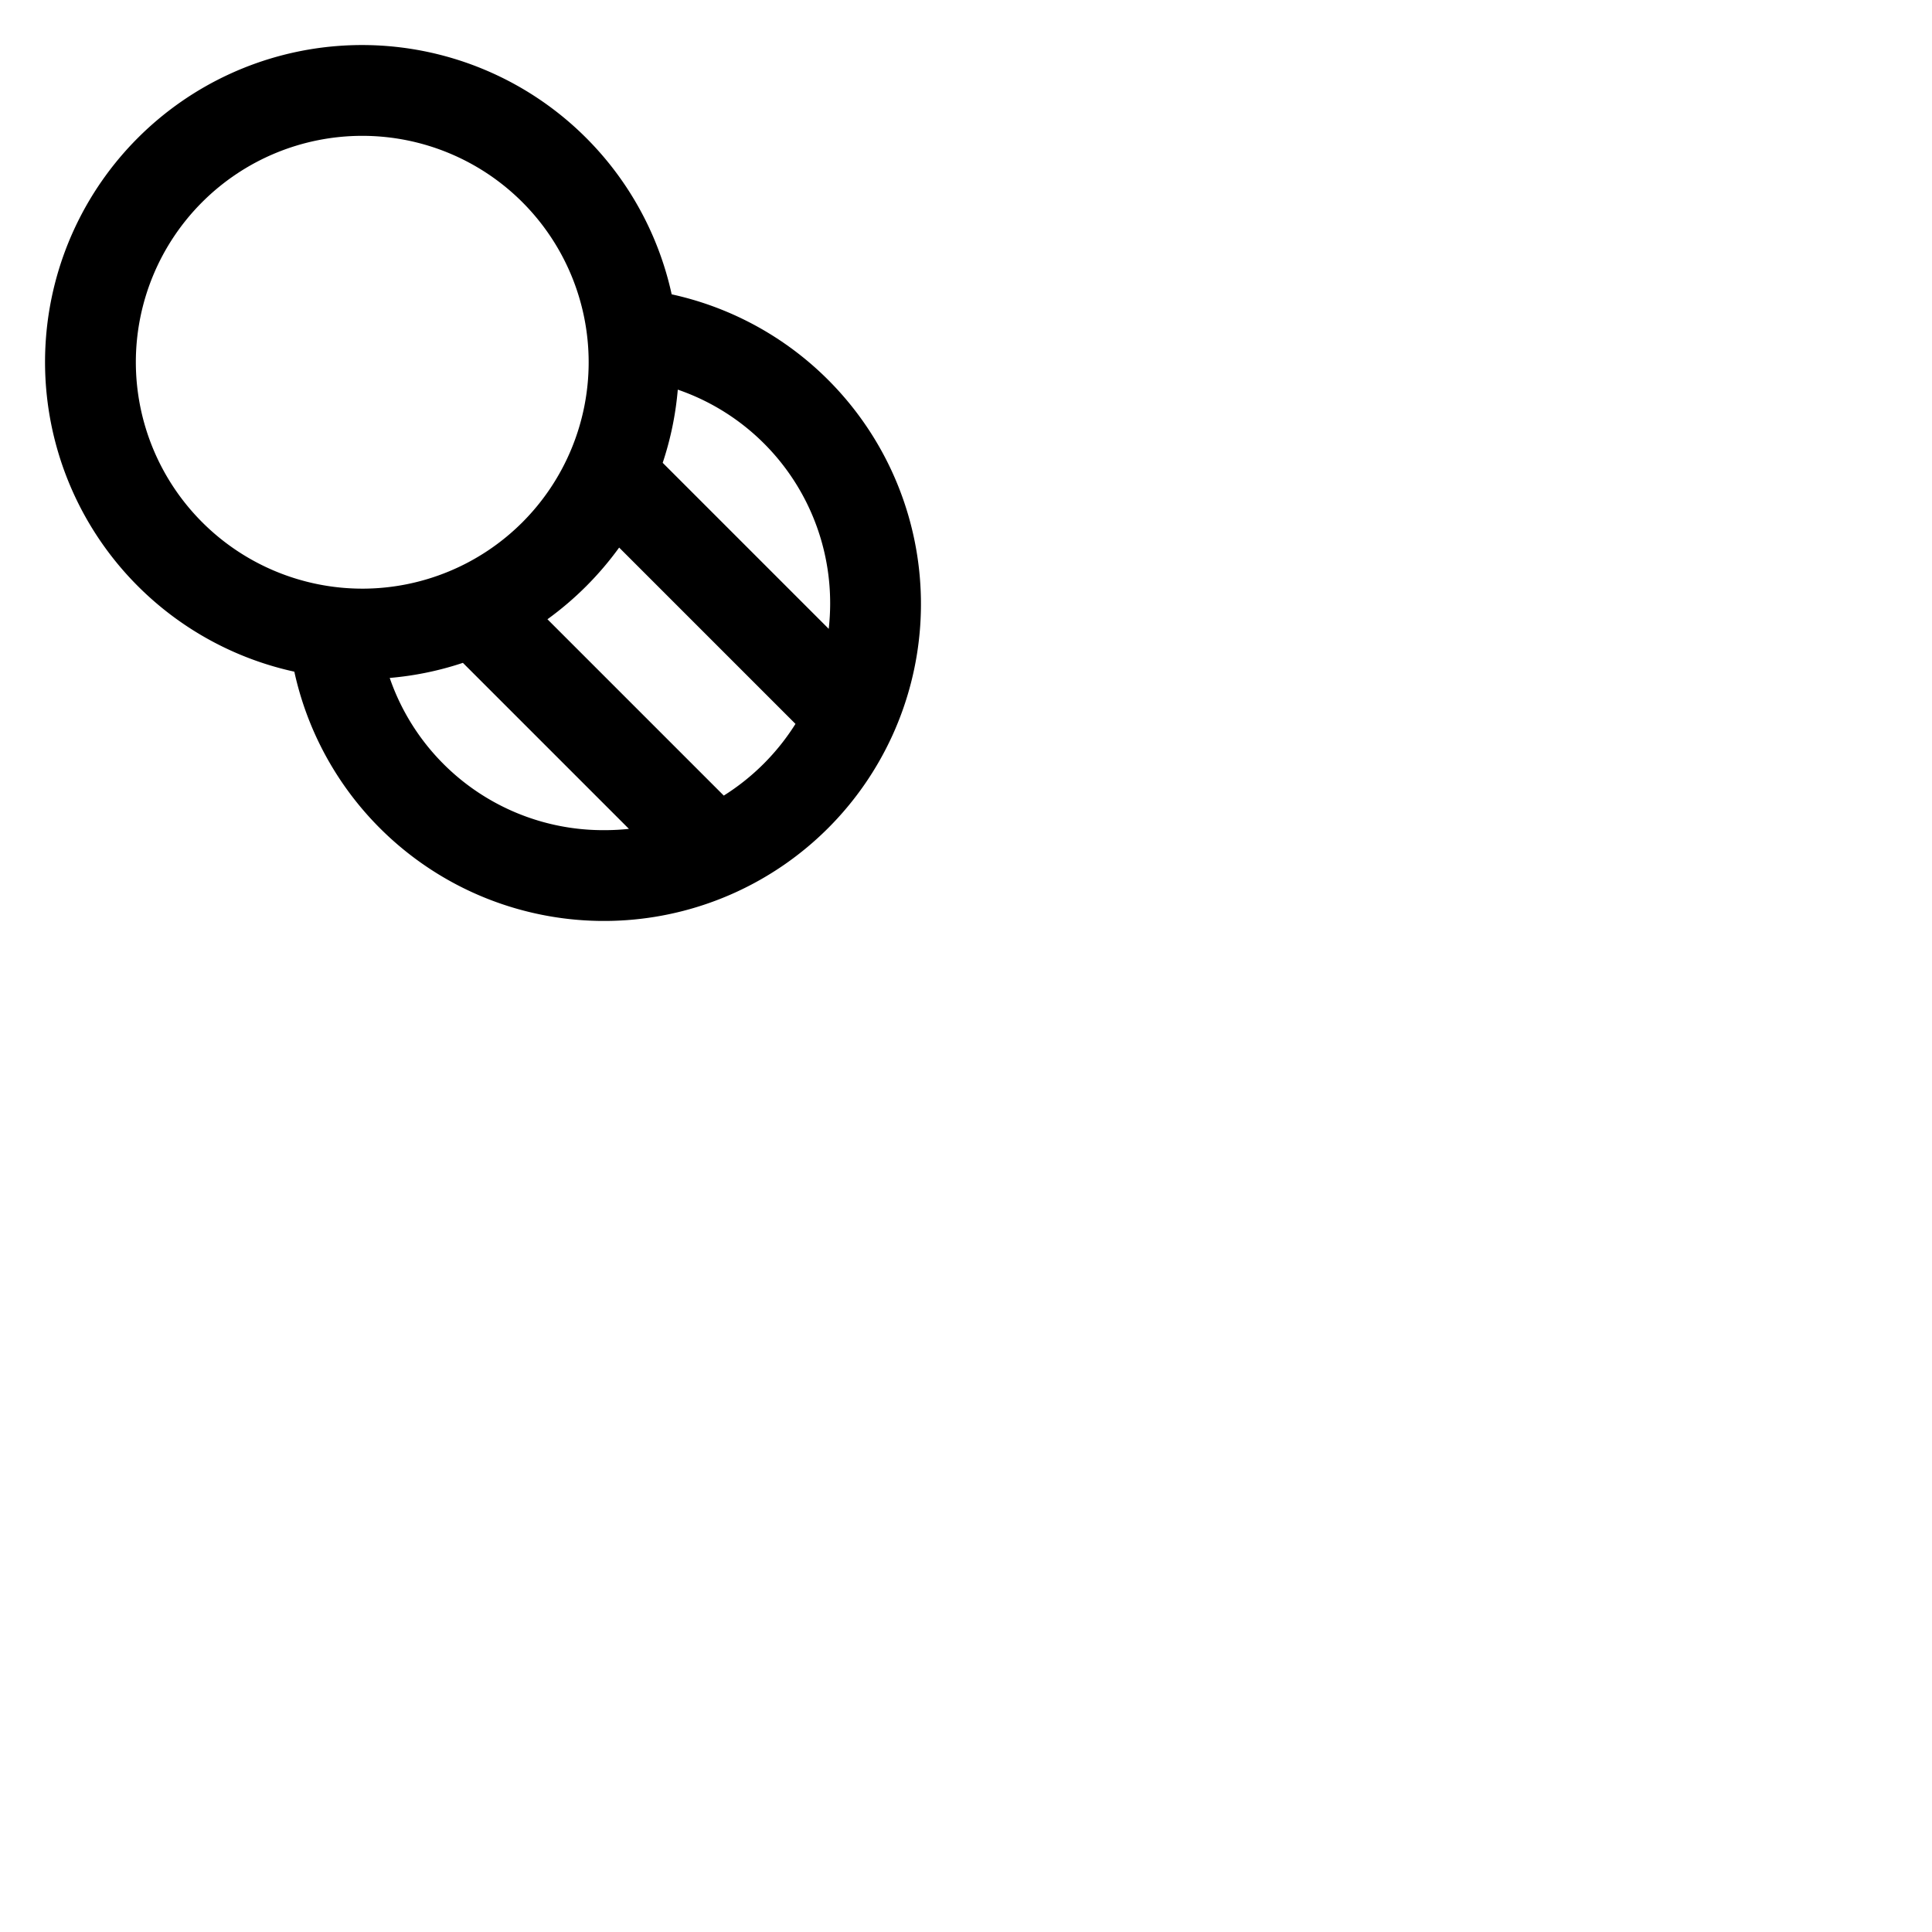 <svg xmlns="http://www.w3.org/2000/svg" version="1.1" viewBox="0 0 512 512" fill="currentColor"><path fill="currentColor" d="M178 78A84 84 0 1 0 78 178A84 84 0 1 0 178 78m42 82a60.75 60.75 0 0 1-.38 6.65l-44-44a83.62 83.62 0 0 0 4-19.39A59.83 59.83 0 0 1 220 160M36 96a60 60 0 1 1 60 60a60.07 60.07 0 0 1-60-60m67.28 83.66a83.62 83.62 0 0 0 19.39-4l44 44a60.75 60.75 0 0 1-6.67.34a59.83 59.83 0 0 1-56.72-40.34m88.53 31.18l-46.73-46.73a85 85 0 0 0 19-19l46.73 46.73a60.45 60.45 0 0 1-19 19"/></svg>